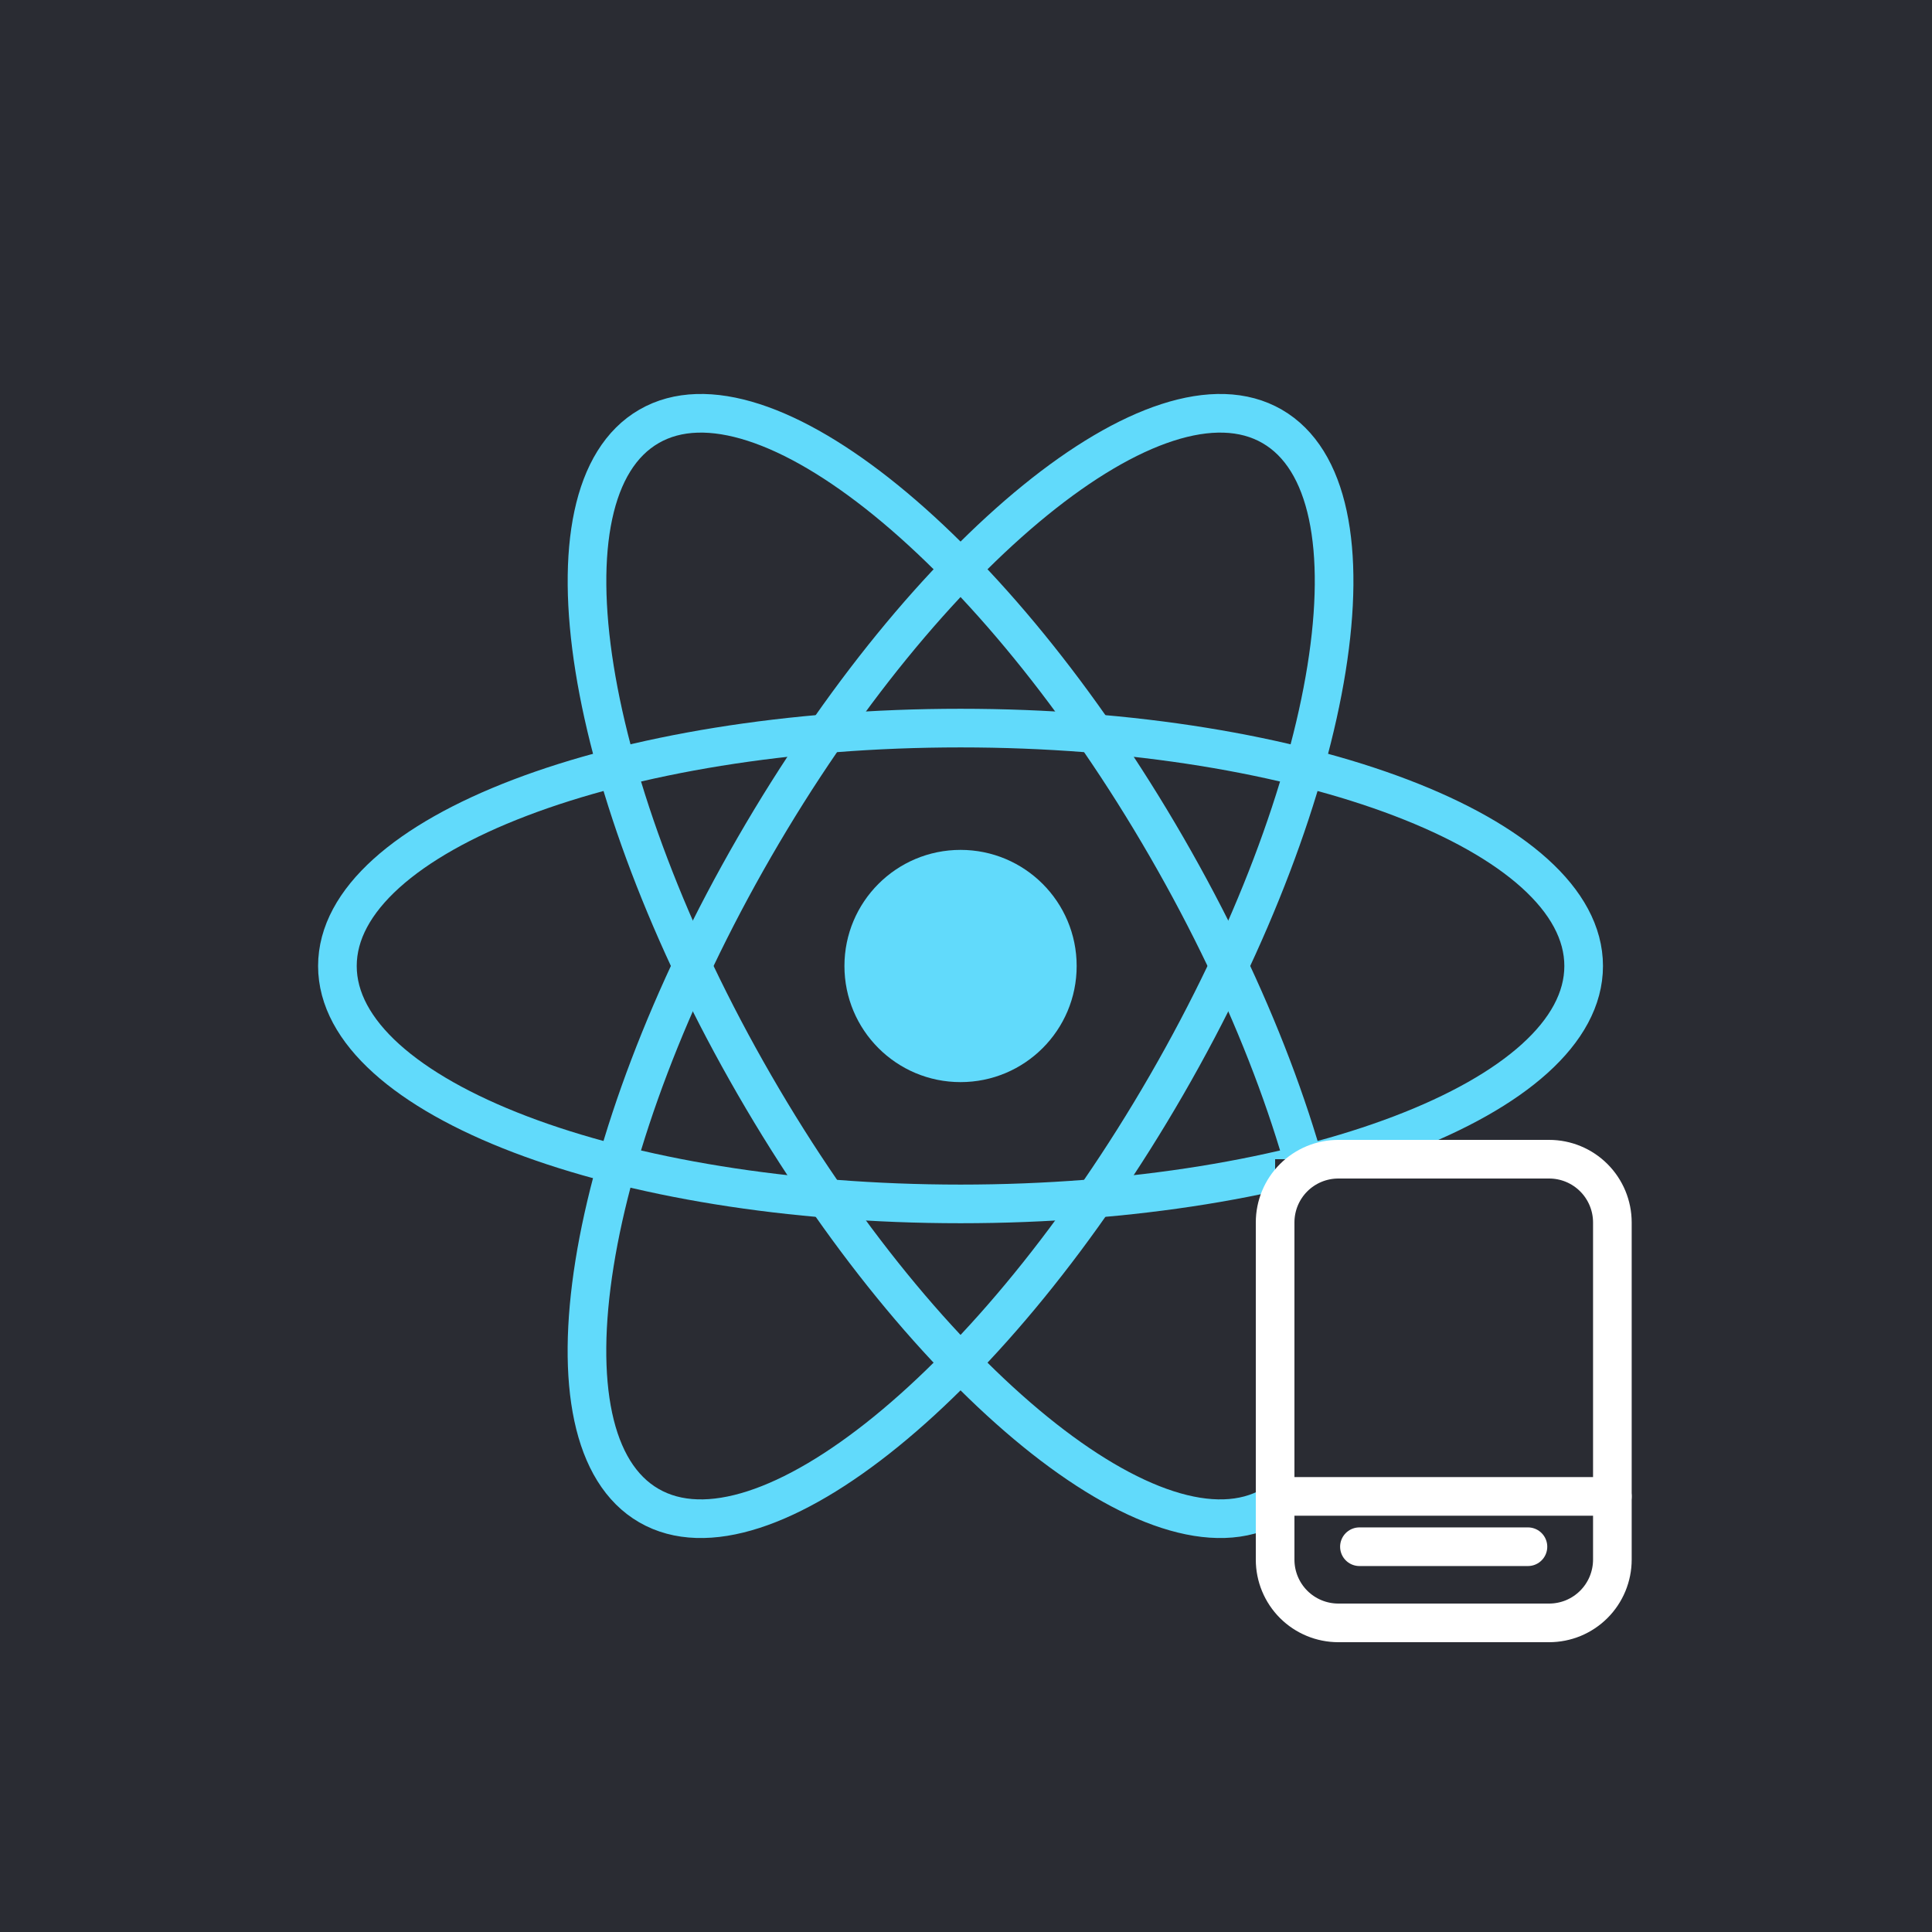 <svg width="50" height="50" viewBox="0 0 50 50" fill="none" xmlns="http://www.w3.org/2000/svg">
<rect width="50" height="50" fill="#2A2C33"/>
<g clip-path="url(#clip0_265_3670)">
<path d="M24.859 28.005C26.519 28.005 27.864 26.66 27.864 25C27.864 23.34 26.519 21.995 24.859 21.995C23.199 21.995 21.854 23.34 21.854 25C21.854 26.66 23.199 28.005 24.859 28.005Z" fill="#61DAFB"/>
<path d="M24.859 31.157C33.765 31.157 40.985 28.401 40.985 25C40.985 21.599 33.765 18.843 24.859 18.843C15.952 18.843 8.732 21.599 8.732 25C8.732 28.401 15.952 31.157 24.859 31.157Z" stroke="#61DAFB"/>
<path d="M19.527 28.079C23.98 35.792 29.978 40.666 32.923 38.966C35.868 37.266 34.645 29.634 30.192 21.921C25.739 14.208 19.741 9.334 16.797 11.034C13.851 12.735 15.074 20.366 19.527 28.079Z" stroke="#61DAFB"/>
<path d="M19.526 21.921C15.073 29.634 13.85 37.266 16.795 38.966C19.74 40.666 25.738 35.792 30.191 28.079C34.644 20.366 35.867 12.735 32.922 11.034C29.977 9.334 23.979 14.208 19.526 21.921Z" stroke="#61DAFB"/>
</g>
<rect width="8.728" height="12" transform="translate(33 30)" fill="#2A2C33"/>
<path d="M33 38.727H41.727" stroke="white" stroke-miterlimit="10" stroke-linecap="round" stroke-linejoin="round"/>
<path d="M35.182 40.029H39.543" stroke="white" stroke-miterlimit="10" stroke-linecap="round" stroke-linejoin="round"/>
<path d="M40.09 42H34.636C34.203 42 33.786 41.828 33.479 41.521C33.172 41.214 33 40.797 33 40.364V31.637C33 31.203 33.172 30.786 33.479 30.479C33.786 30.172 34.203 30 34.636 30H40.091C40.525 30 40.941 30.172 41.248 30.479C41.555 30.786 41.728 31.203 41.728 31.637V40.364C41.728 40.578 41.685 40.791 41.603 40.99C41.521 41.188 41.4 41.369 41.248 41.521C41.096 41.673 40.916 41.793 40.717 41.876C40.518 41.958 40.305 42 40.09 42Z" stroke="white" stroke-miterlimit="10" stroke-linecap="round" stroke-linejoin="round"/>
<defs>
<clipPath id="clip0_265_3670">
<rect width="33.719" height="30" fill="white" transform="translate(8 10)"/>
</clipPath>
</defs>
</svg>
